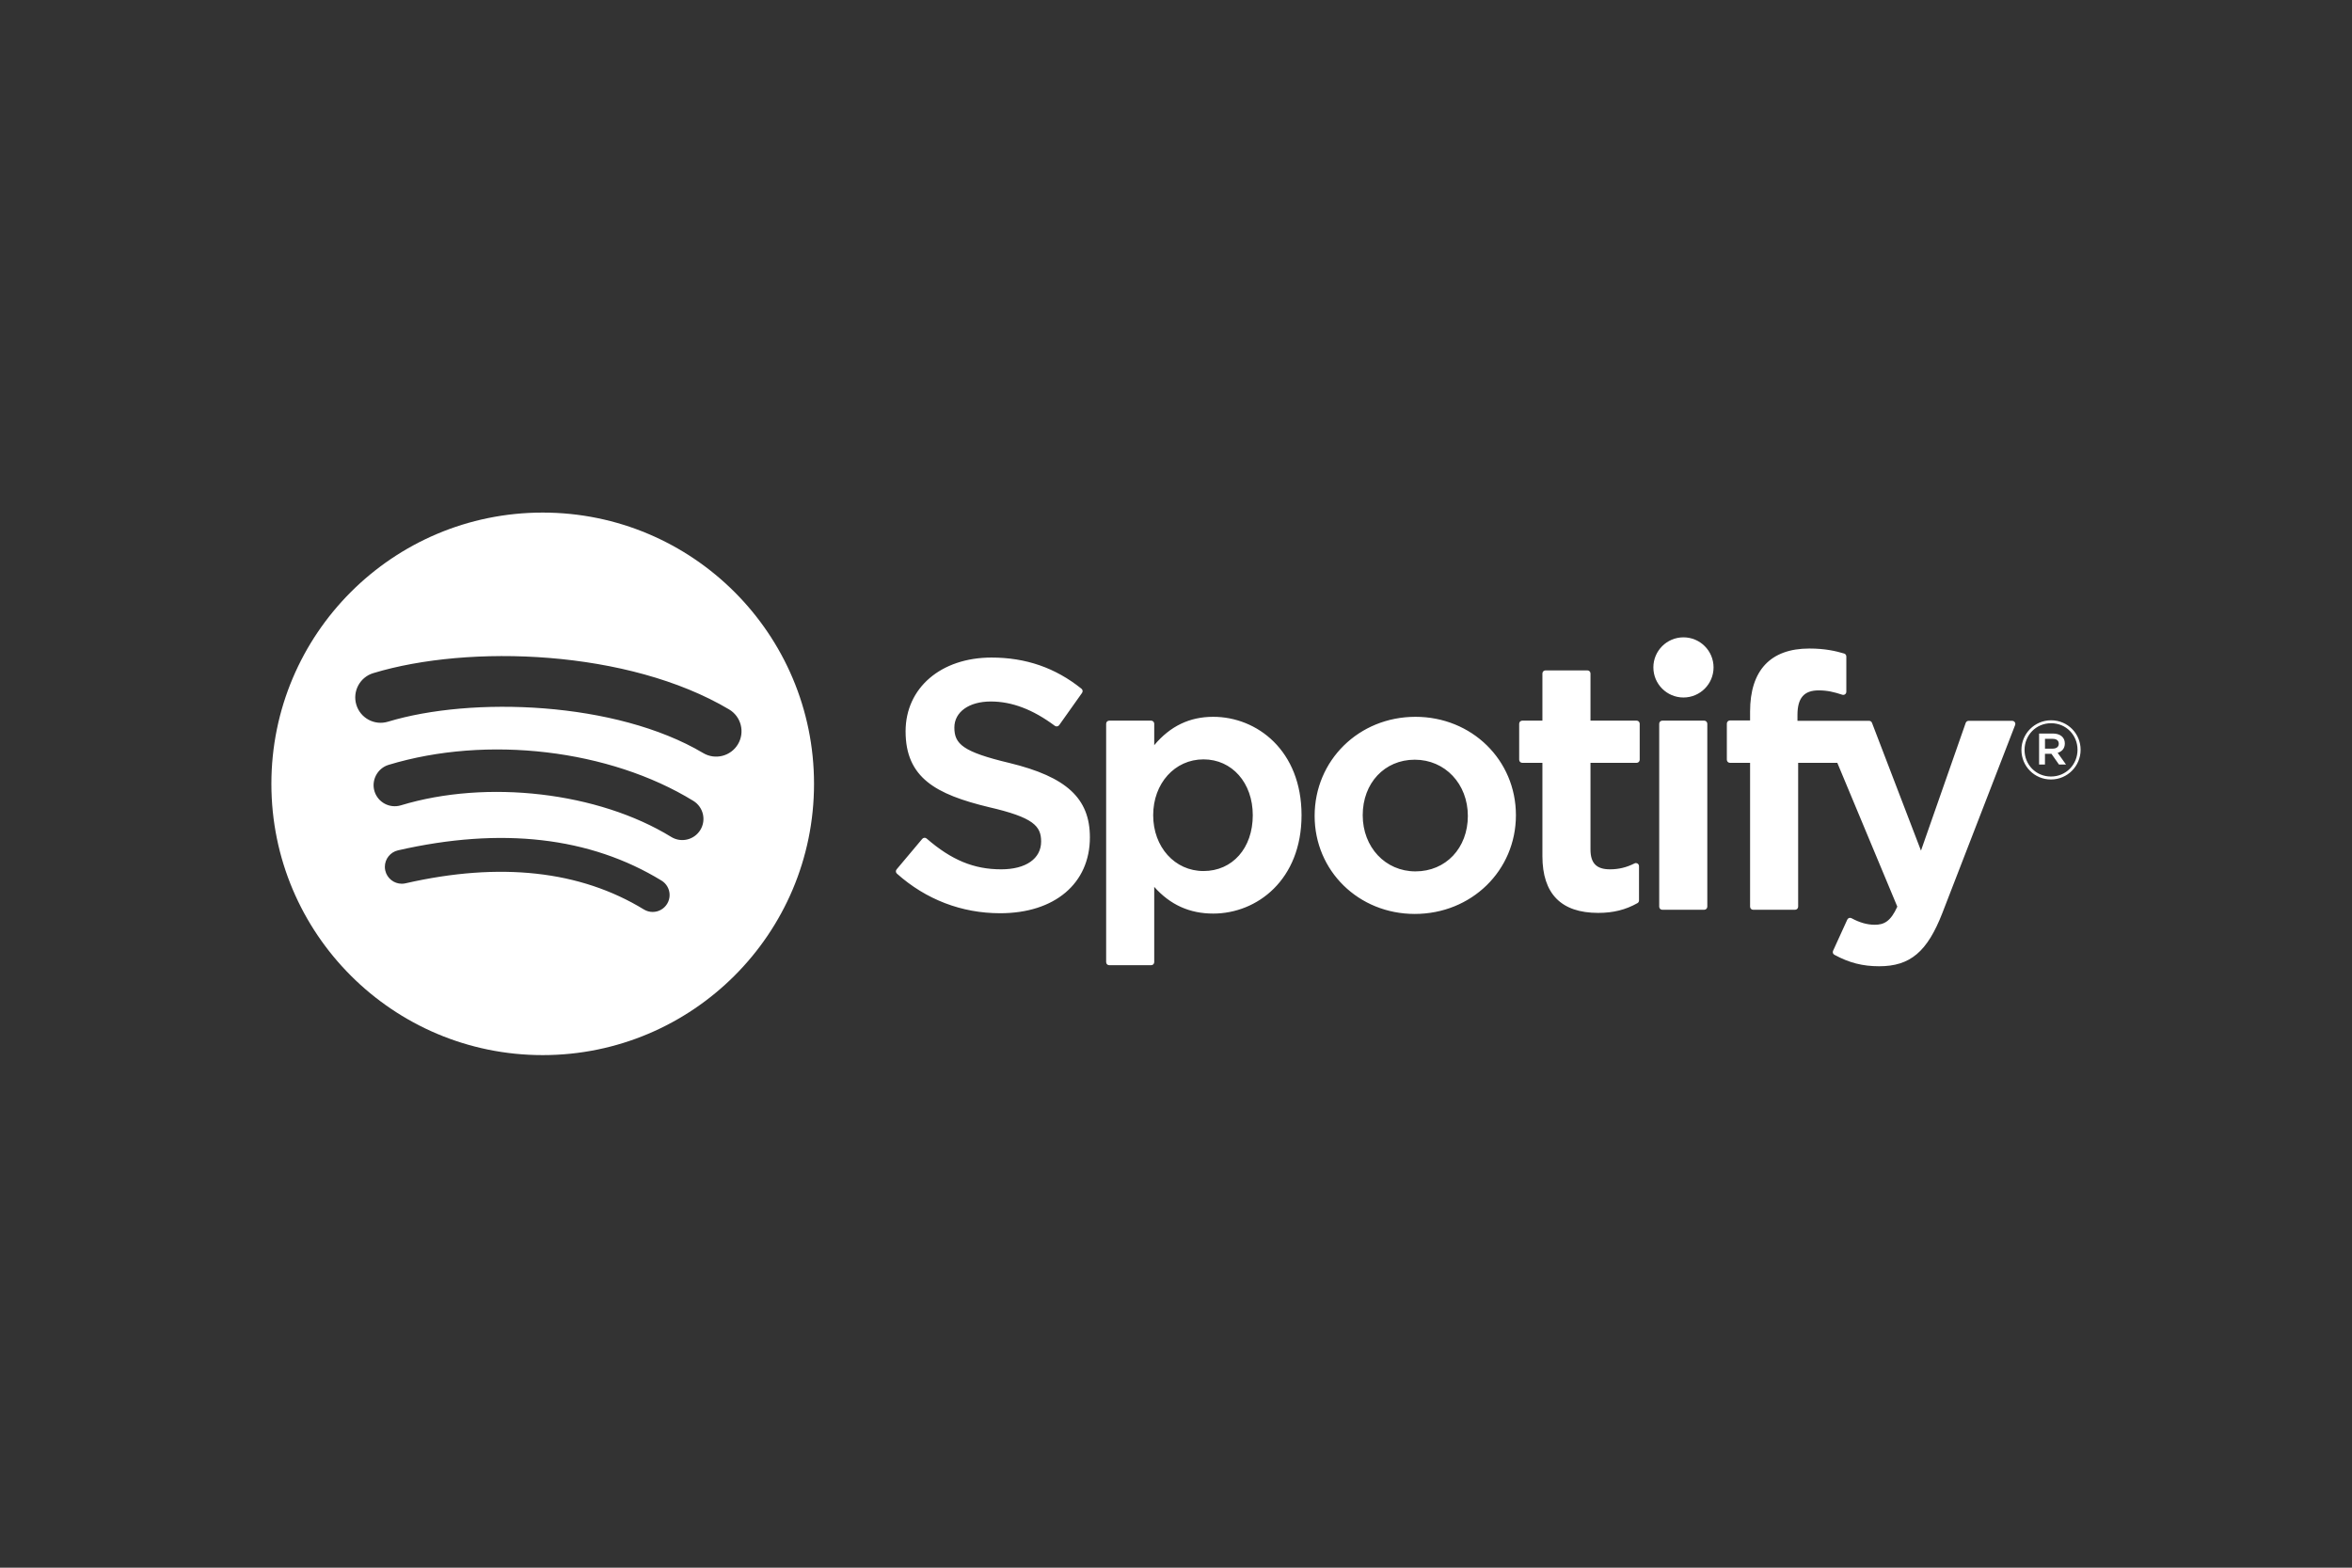 <?xml version="1.0" encoding="UTF-8" standalone="no"?>
<!DOCTYPE svg PUBLIC "-//W3C//DTD SVG 1.1//EN" "http://www.w3.org/Graphics/SVG/1.1/DTD/svg11.dtd">
<svg width="100%" height="100%" viewBox="0 0 1200 800" version="1.1" xmlns="http://www.w3.org/2000/svg" xmlns:xlink="http://www.w3.org/1999/xlink" xml:space="preserve" xmlns:serif="http://www.serif.com/" style="fill-rule:evenodd;clip-rule:evenodd;stroke-linejoin:round;stroke-miterlimit:2;">
    <rect x="0" y="0" width="1200" height="800" fill="#333333" stroke="none"/>
    <path d="M358.774,384.291C314.153,357.791 240.551,355.355 197.955,368.283C191.112,370.359 183.88,366.498 181.808,359.657C179.735,352.813 183.592,345.584 190.437,343.505C239.336,328.662 320.62,331.529 371.99,362.021C378.144,365.675 380.159,373.621 376.513,379.762C372.864,385.915 364.911,387.945 358.773,384.291M357.312,423.539C354.182,428.62 347.539,430.213 342.466,427.093C305.267,404.228 248.54,397.602 204.529,410.962C198.822,412.685 192.794,409.469 191.06,403.771C189.352,398.106 192.597,392.037 198.257,390.313C248.533,375.055 311.035,382.444 353.761,408.702C358.835,411.826 360.431,418.471 357.312,423.539M340.373,461.232C338.811,463.799 336.015,465.371 333.009,465.371C331.422,465.371 329.865,464.932 328.51,464.104C296.004,444.237 255.089,439.75 206.903,450.757C206.273,450.901 205.628,450.974 204.981,450.974C200.972,450.974 197.467,448.178 196.575,444.27C196.429,443.637 196.356,442.99 196.356,442.34C196.356,438.331 199.153,434.827 203.062,433.938C255.793,421.885 301.024,427.072 337.511,449.368C340.074,450.934 341.642,453.728 341.642,456.732C341.642,458.32 341.203,459.878 340.375,461.232M276.887,261.572C200.439,261.572 138.462,323.547 138.462,399.998C138.462,476.455 200.439,538.428 276.888,538.428C353.341,538.428 415.318,476.455 415.318,399.998C415.318,323.548 353.342,261.572 276.888,261.572M515.075,389.365C491.174,383.665 486.921,379.664 486.921,371.259C486.921,363.318 494.396,357.976 505.514,357.976C516.291,357.976 526.977,362.034 538.182,370.389C538.521,370.641 538.945,370.742 539.364,370.676C539.782,370.614 540.155,370.383 540.397,370.038L552.067,353.586C552.547,352.909 552.417,351.975 551.769,351.458C538.435,340.759 523.419,335.557 505.868,335.557C480.061,335.557 462.035,351.041 462.035,373.202C462.035,396.964 477.585,405.376 504.456,411.872C527.326,417.141 531.187,421.552 531.187,429.443C531.187,438.186 523.383,443.621 510.822,443.621C496.871,443.621 485.491,438.922 472.761,427.898C472.44,427.632 472.029,427.498 471.612,427.524C471.191,427.558 470.806,427.754 470.538,428.077L457.453,443.649C456.904,444.295 456.973,445.261 457.608,445.819C472.419,459.042 490.635,466.027 510.291,466.027C538.101,466.027 556.069,450.831 556.069,427.314C556.069,407.438 544.196,396.446 515.075,389.365M639.172,416.003C639.172,432.785 628.832,444.497 614.03,444.497C599.397,444.497 588.358,432.253 588.358,416.003C588.358,399.753 599.397,387.508 614.031,387.508C628.595,387.508 639.172,399.489 639.172,416.003M618.985,365.793C606.931,365.793 597.045,370.541 588.892,380.268L588.892,369.319C588.892,368.455 588.191,367.75 587.327,367.75L565.927,367.75C565.062,367.75 564.363,368.455 564.363,369.319L564.363,490.983C564.363,491.847 565.062,492.551 565.927,492.551L587.325,492.551C588.191,492.551 588.892,491.847 588.892,490.983L588.892,452.579C597.046,461.731 606.935,466.201 618.985,466.201C641.381,466.201 664.054,448.96 664.054,416.003C664.054,383.038 641.381,365.793 618.985,365.793M722.171,444.672C706.829,444.672 695.263,432.346 695.263,416.003C695.263,399.59 706.428,387.681 721.816,387.681C737.256,387.681 748.901,400.006 748.901,416.361C748.901,432.77 737.659,444.672 722.171,444.672M722.171,365.793C693.327,365.793 670.731,388.003 670.731,416.362C670.731,444.412 693.172,466.387 721.816,466.387C750.762,466.387 773.428,444.253 773.428,416.003C773.428,387.848 750.918,365.793 722.171,365.793M835.021,367.75L811.472,367.75L811.472,343.672C811.472,342.808 810.775,342.104 809.91,342.104L788.512,342.104C787.647,342.104 786.943,342.808 786.943,343.672L786.943,367.75L776.653,367.75C775.791,367.75 775.093,368.455 775.093,369.319L775.093,387.71C775.093,388.574 775.791,389.279 776.653,389.279L786.943,389.279L786.943,436.87C786.943,456.102 796.515,465.856 815.394,465.856C823.07,465.856 829.44,464.27 835.443,460.867C835.929,460.594 836.232,460.068 836.232,459.509L836.232,441.994C836.233,441.993 836.233,441.992 836.233,441.991C836.233,441.132 835.525,440.424 834.665,440.424C834.422,440.424 834.182,440.481 833.965,440.589C829.843,442.664 825.857,443.621 821.403,443.621C814.537,443.621 811.472,440.504 811.472,433.517L811.472,389.279L835.023,389.279C835.888,389.279 836.583,388.574 836.583,387.71L836.583,369.319C836.583,368.455 835.888,367.75 835.023,367.75M917.072,367.843L917.072,364.887C917.072,356.186 920.407,352.307 927.888,352.307C932.352,352.307 935.934,353.193 939.948,354.532C940.107,354.585 940.273,354.612 940.441,354.612C941.299,354.612 942.005,353.906 942.005,353.047C942.005,353.046 942.005,353.044 942.005,353.042L942.005,335.006C942.008,334.319 941.557,333.707 940.9,333.506C936.66,332.244 931.235,330.948 923.112,330.948C903.344,330.948 892.897,342.081 892.897,363.127L892.897,367.656L882.617,367.656C881.757,367.658 881.049,368.363 881.045,369.223L881.045,387.71C881.045,388.573 881.751,389.28 882.617,389.28L892.897,389.28L892.897,462.688C892.897,463.552 893.594,464.256 894.457,464.256L915.857,464.256C916.721,464.256 917.425,463.552 917.425,462.688L917.425,389.279L937.407,389.279L968.017,462.667C964.54,470.378 961.124,471.912 956.46,471.912C952.688,471.912 948.719,470.786 944.659,468.566C944.276,468.359 943.826,468.317 943.413,468.449C943.003,468.593 942.66,468.897 942.487,469.293L935.234,485.207C934.889,485.949 935.186,486.843 935.906,487.231C943.478,491.332 950.316,493.083 958.762,493.083C974.565,493.083 983.299,485.723 991,465.92L1028.13,369.978C1028.2,369.797 1028.24,369.604 1028.24,369.409C1028.24,368.552 1027.53,367.846 1026.67,367.842L1004.4,367.842C1003.73,367.843 1003.13,368.265 1002.91,368.893L980.091,434.083L955.092,368.85C954.863,368.244 954.279,367.841 953.631,367.842L917.072,367.843ZM869.505,367.75L848.103,367.75C847.24,367.75 846.536,368.455 846.536,369.319L846.536,462.687C846.536,463.551 847.24,464.255 848.103,464.255L869.505,464.255C870.368,464.255 871.073,463.551 871.073,462.687L871.073,369.319C871.073,368.455 870.367,367.75 869.505,367.75M858.914,325.237C850.435,325.237 843.556,332.1 843.556,340.578C843.556,349.061 850.435,355.933 858.914,355.933C867.389,355.933 874.262,349.061 874.262,340.578C874.262,332.1 867.389,325.237 858.914,325.237M1047.28,377.037L1043.36,377.037L1043.36,382.037L1047.28,382.037C1049.23,382.037 1050.4,381.08 1050.4,379.537C1050.4,377.909 1049.23,377.037 1047.28,377.037M1049.82,384.17L1054.08,390.134L1050.49,390.134L1046.65,384.664L1043.35,384.664L1043.35,390.134L1040.35,390.134L1040.35,374.327L1047.4,374.327C1051.07,374.327 1053.49,376.205 1053.49,379.368C1053.49,381.959 1051.99,383.544 1049.82,384.17M1046.48,369.065C1038.76,369.065 1032.93,375.198 1032.93,382.707C1032.93,390.212 1038.72,396.263 1046.4,396.263C1054.11,396.263 1059.96,390.134 1059.96,382.621C1059.96,375.114 1054.15,369.065 1046.48,369.065M1046.4,397.77C1037.93,397.77 1031.34,390.967 1031.34,382.707C1031.34,374.448 1038.02,367.567 1046.48,367.567C1054.95,367.567 1061.54,374.368 1061.54,382.621C1061.54,390.883 1054.87,397.77 1046.4,397.77" style="fill:white;fill-rule:nonzero;"/>
</svg>
